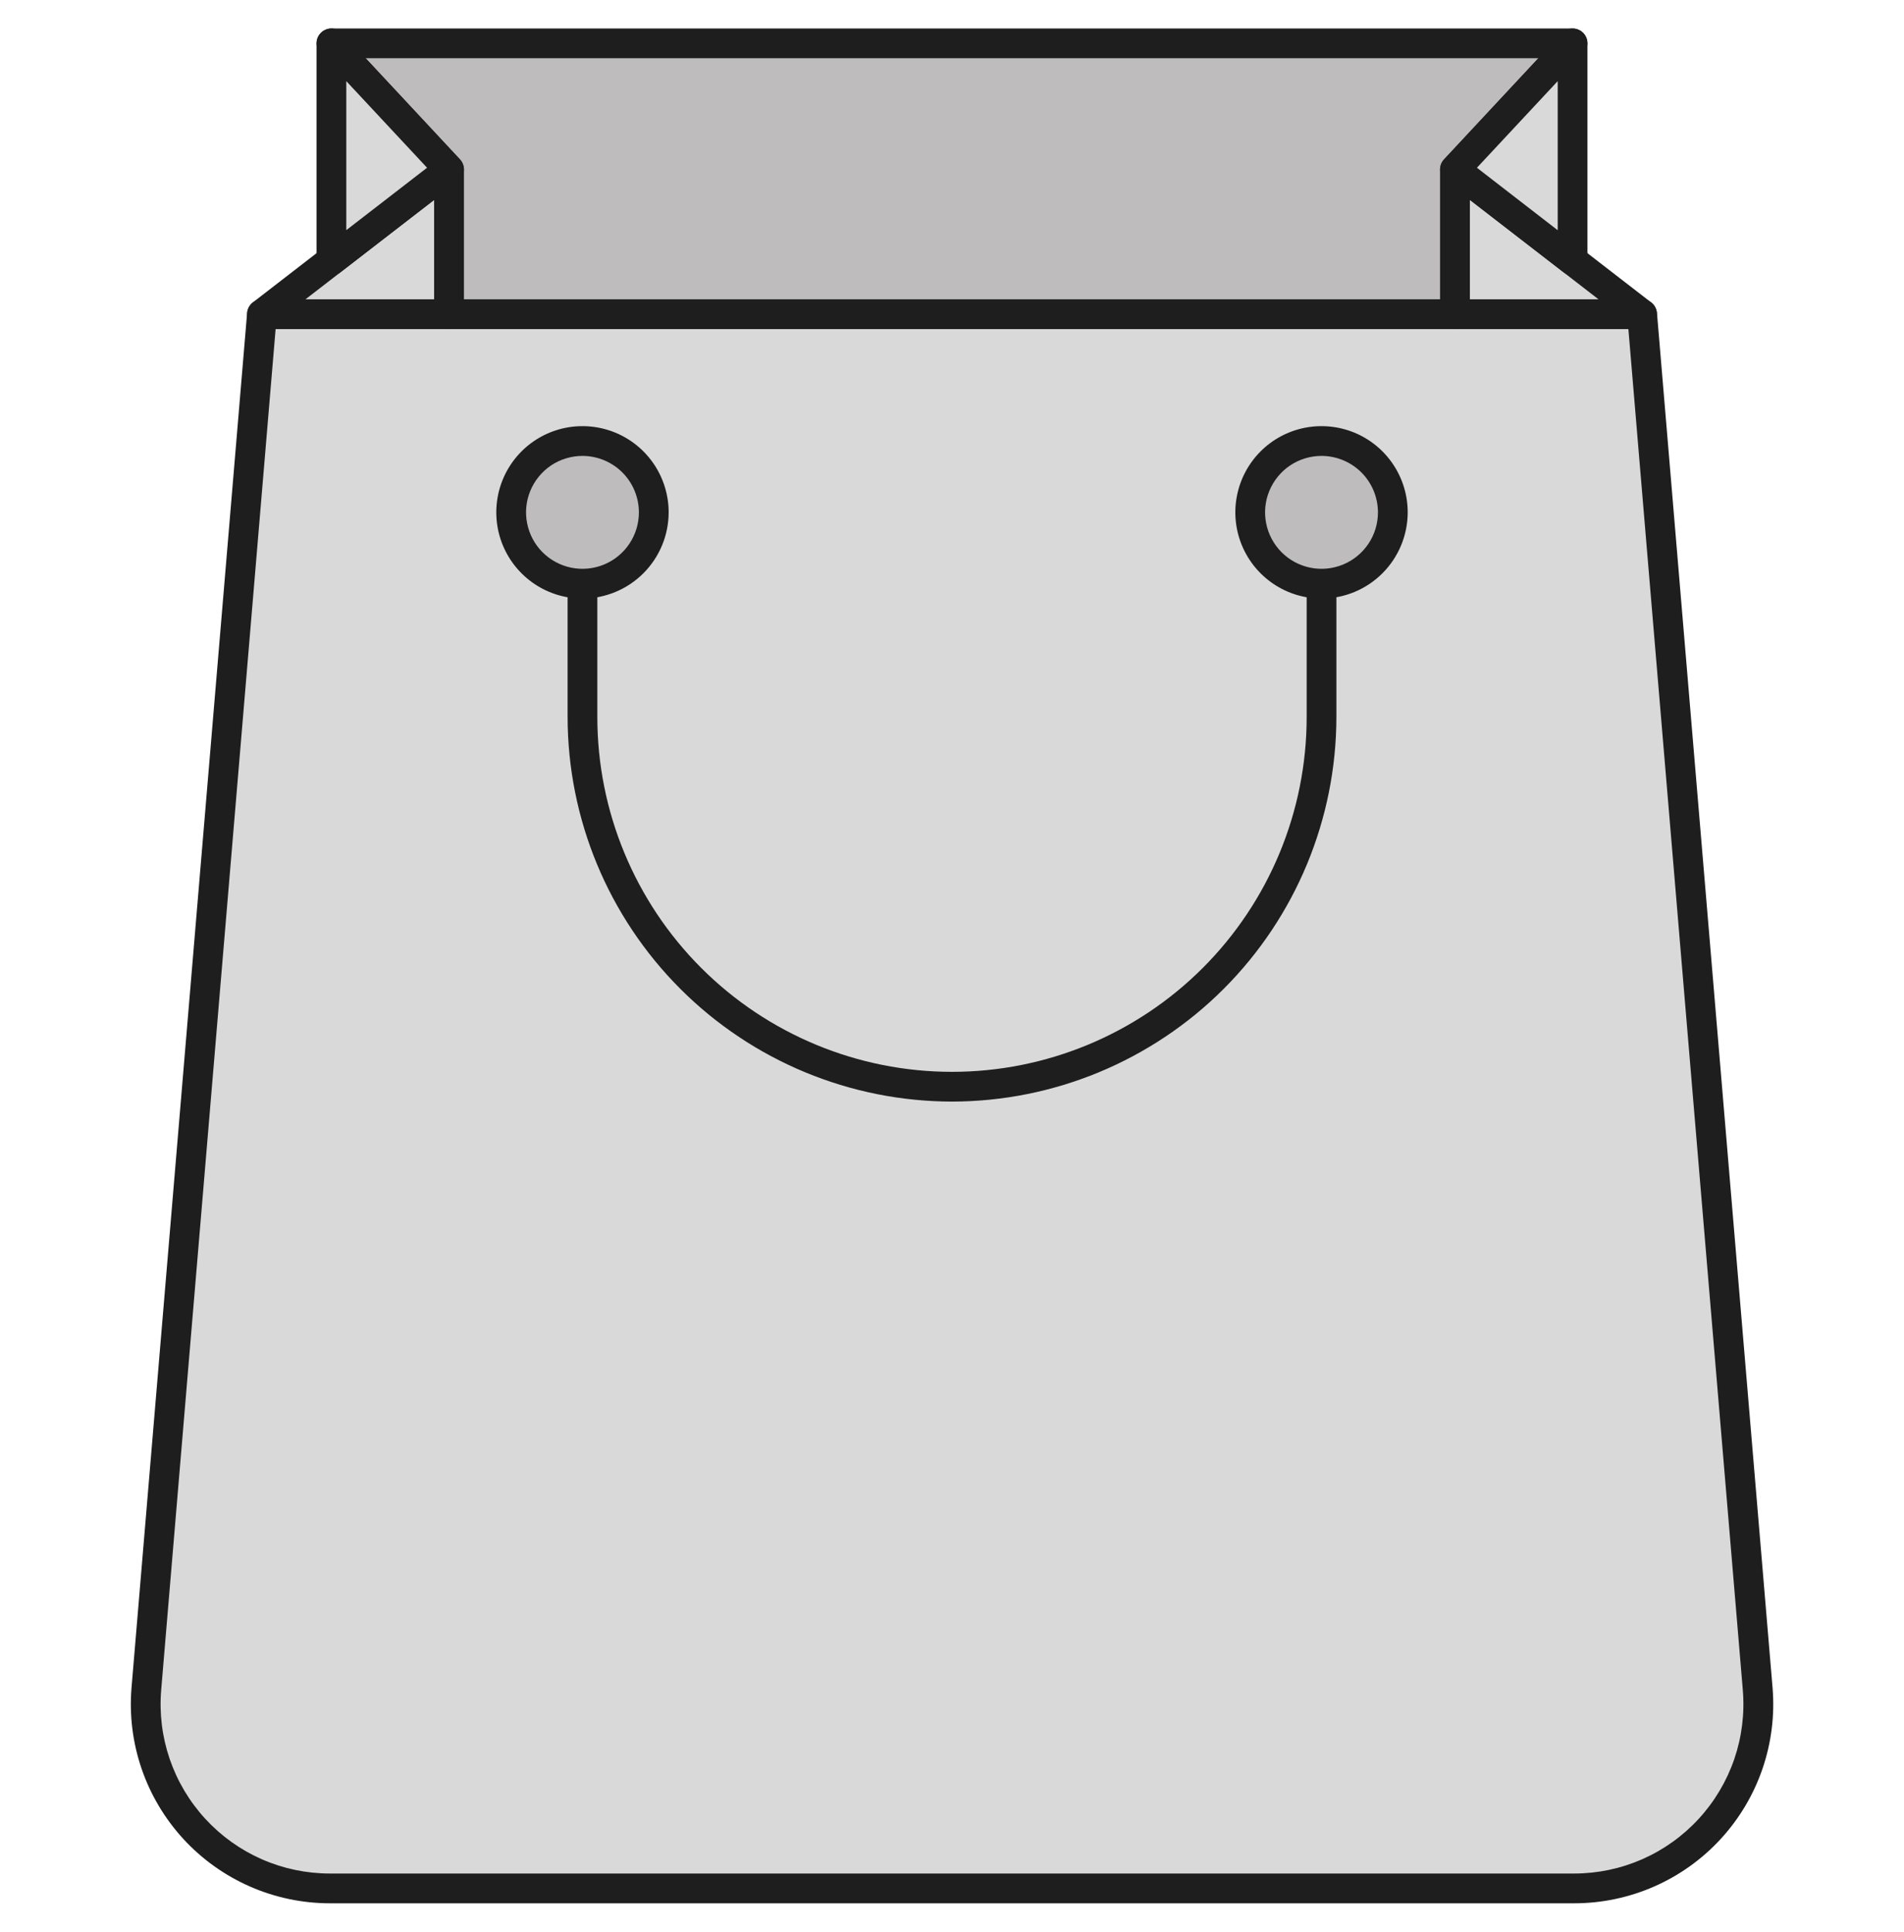 <svg width="70" height="71" viewBox="0 0 70 71" fill="none" xmlns="http://www.w3.org/2000/svg">
<path d="M57.87 69.406H12.13C11.193 69.406 10.266 69.212 9.407 68.835C8.549 68.459 7.779 67.908 7.144 67.218C6.51 66.528 6.026 65.714 5.722 64.828C5.419 63.941 5.303 63.001 5.381 62.067L9.63 11.547H60.37L64.619 62.067C64.697 63.001 64.581 63.941 64.278 64.828C63.974 65.714 63.49 66.528 62.856 67.218C62.221 67.908 61.451 68.459 60.593 68.835C59.734 69.212 58.807 69.406 57.87 69.406Z" fill="#D9D9D9"/>
<path d="M57.87 69.953H12.13C11.117 69.953 10.115 69.743 9.188 69.336C8.261 68.929 7.428 68.335 6.742 67.589C6.057 66.844 5.533 65.964 5.205 65.006C4.877 64.048 4.751 63.033 4.836 62.023L9.085 11.503C9.097 11.366 9.159 11.239 9.261 11.146C9.362 11.053 9.495 11.002 9.632 11.002H60.371C60.509 11.002 60.641 11.053 60.742 11.146C60.844 11.239 60.907 11.366 60.918 11.503L65.167 62.023C65.252 63.033 65.126 64.049 64.798 65.007C64.469 65.965 63.946 66.845 63.26 67.59C62.574 68.336 61.741 68.931 60.813 69.337C59.885 69.744 58.883 69.954 57.87 69.953ZM10.133 12.094L5.926 62.113C5.854 62.972 5.96 63.836 6.239 64.651C6.519 65.466 6.964 66.214 7.547 66.848C8.13 67.482 8.838 67.989 9.627 68.335C10.416 68.681 11.268 68.859 12.13 68.859H57.87C58.732 68.859 59.584 68.681 60.373 68.335C61.162 67.989 61.87 67.482 62.453 66.848C63.036 66.214 63.481 65.466 63.761 64.651C64.04 63.836 64.146 62.972 64.074 62.113L59.867 12.094H10.133Z" fill="#1E1E1E"/>
<path d="M60.37 11.547H53.49V6.231L57.816 9.573L60.37 11.547Z" fill="#D9D9D9"/>
<path d="M60.37 12.094H53.49C53.345 12.094 53.206 12.036 53.103 11.934C53.001 11.831 52.943 11.692 52.943 11.547V6.231C52.943 6.129 52.972 6.029 53.026 5.942C53.08 5.855 53.157 5.785 53.249 5.74C53.34 5.695 53.443 5.677 53.545 5.687C53.646 5.697 53.743 5.736 53.824 5.798L60.703 11.114C60.793 11.184 60.86 11.28 60.892 11.39C60.925 11.499 60.923 11.616 60.886 11.724C60.849 11.832 60.779 11.925 60.687 11.992C60.594 12.058 60.483 12.094 60.368 12.094H60.37ZM54.037 11H58.768L54.037 7.345V11Z" fill="#1E1E1E"/>
<path d="M16.51 6.231V11.547H9.63L12.184 9.573L16.51 6.231Z" fill="#D9D9D9"/>
<path d="M16.51 12.094H9.63C9.516 12.094 9.405 12.058 9.313 11.991C9.22 11.925 9.151 11.831 9.114 11.723C9.077 11.615 9.075 11.499 9.108 11.389C9.141 11.28 9.207 11.184 9.297 11.114L16.176 5.798C16.257 5.736 16.354 5.697 16.456 5.687C16.557 5.677 16.66 5.695 16.751 5.74C16.843 5.785 16.92 5.855 16.974 5.942C17.029 6.029 17.057 6.129 17.057 6.231V11.547C17.057 11.692 16.999 11.831 16.897 11.934C16.794 12.036 16.655 12.094 16.51 12.094ZM11.232 11H15.963V7.345L11.232 11Z" fill="#1E1E1E"/>
<path d="M57.816 1.594L53.49 6.231V11.547H16.51V6.231L12.184 1.594H57.816Z" fill="#BEBCBC"/>
<path d="M53.49 12.094H16.51C16.365 12.094 16.226 12.036 16.123 11.934C16.021 11.831 15.963 11.692 15.963 11.547V6.447L11.785 1.967C11.712 1.889 11.664 1.791 11.646 1.686C11.628 1.581 11.641 1.473 11.683 1.376C11.726 1.278 11.796 1.195 11.885 1.136C11.974 1.078 12.078 1.047 12.184 1.047H57.816C57.922 1.047 58.026 1.078 58.115 1.136C58.205 1.195 58.275 1.278 58.317 1.376C58.359 1.473 58.373 1.581 58.354 1.686C58.336 1.791 58.288 1.889 58.215 1.967L54.037 6.447V11.547C54.037 11.692 53.979 11.831 53.877 11.934C53.774 12.036 53.635 12.094 53.49 12.094ZM17.057 11H52.943V6.231C52.943 6.093 52.996 5.96 53.09 5.858L56.557 2.14H13.443L16.91 5.858C17.004 5.96 17.057 6.093 17.057 6.231V11Z" fill="#1E1E1E"/>
<path d="M57.816 1.594V9.573L53.49 6.231L57.816 1.594Z" fill="#D9D9D9"/>
<path d="M57.816 10.12C57.694 10.12 57.577 10.079 57.481 10.005L53.156 6.664C53.096 6.617 53.046 6.559 53.01 6.492C52.974 6.425 52.952 6.351 52.946 6.276C52.94 6.2 52.949 6.123 52.974 6.052C52.999 5.98 53.039 5.914 53.091 5.858L57.416 1.221C57.491 1.141 57.588 1.085 57.695 1.061C57.802 1.036 57.914 1.045 58.016 1.085C58.118 1.125 58.206 1.195 58.268 1.286C58.329 1.377 58.362 1.484 58.362 1.594V9.573C58.362 9.718 58.305 9.857 58.202 9.959C58.1 10.062 57.961 10.12 57.816 10.12ZM54.299 6.165L57.269 8.462V2.982L54.299 6.165Z" fill="#1E1E1E"/>
<path d="M16.51 6.231L12.184 9.573V1.594L16.51 6.231Z" fill="#D9D9D9"/>
<path d="M12.184 10.12C12.039 10.12 11.9 10.062 11.798 9.959C11.695 9.857 11.637 9.718 11.637 9.573V1.594C11.637 1.484 11.67 1.377 11.732 1.286C11.794 1.195 11.882 1.125 11.984 1.085C12.086 1.044 12.198 1.036 12.305 1.06C12.412 1.084 12.51 1.14 12.585 1.221L16.91 5.859C16.962 5.915 17.001 5.981 17.026 6.053C17.051 6.125 17.061 6.201 17.055 6.277C17.049 6.352 17.027 6.426 16.991 6.493C16.954 6.56 16.904 6.618 16.844 6.665L12.519 10.006C12.423 10.08 12.305 10.12 12.184 10.12ZM12.731 2.982V8.459L15.701 6.165L12.731 2.982Z" fill="#1E1E1E"/>
<path d="M35 40.487C31.253 40.483 27.661 38.993 25.012 36.344C22.362 33.694 20.872 30.102 20.868 26.355V21.452C20.868 21.307 20.925 21.168 21.028 21.066C21.13 20.963 21.27 20.905 21.415 20.905C21.56 20.905 21.699 20.963 21.801 21.066C21.904 21.168 21.961 21.307 21.961 21.452V26.355C21.961 29.813 23.335 33.13 25.78 35.575C28.226 38.02 31.542 39.394 35 39.394C38.458 39.394 41.775 38.02 44.22 35.575C46.665 33.13 48.039 29.813 48.039 26.355V21.452C48.039 21.307 48.096 21.168 48.199 21.066C48.301 20.963 48.441 20.905 48.586 20.905C48.73 20.905 48.87 20.963 48.972 21.066C49.075 21.168 49.132 21.307 49.132 21.452V26.355C49.128 30.102 47.638 33.694 44.989 36.344C42.339 38.993 38.747 40.483 35 40.487Z" fill="#1E1E1E"/>
<path d="M48.586 16.209C48.067 16.209 47.56 16.363 47.129 16.651C46.698 16.939 46.362 17.348 46.163 17.827C45.965 18.306 45.913 18.834 46.014 19.342C46.115 19.851 46.365 20.318 46.732 20.684C47.098 21.051 47.565 21.301 48.074 21.402C48.583 21.503 49.11 21.451 49.589 21.253C50.068 21.054 50.477 20.718 50.765 20.287C51.053 19.856 51.207 19.349 51.207 18.831C51.207 18.135 50.931 17.468 50.439 16.977C49.948 16.485 49.281 16.209 48.586 16.209Z" fill="#BEBCBC"/>
<path d="M48.586 21.999C47.959 21.999 47.346 21.814 46.825 21.465C46.304 21.117 45.898 20.622 45.658 20.043C45.418 19.464 45.355 18.827 45.478 18.212C45.6 17.598 45.902 17.033 46.345 16.59C46.788 16.147 47.353 15.845 47.967 15.723C48.582 15.601 49.219 15.664 49.798 15.903C50.377 16.143 50.872 16.549 51.22 17.07C51.568 17.591 51.754 18.204 51.754 18.831C51.753 19.671 51.419 20.476 50.825 21.07C50.231 21.664 49.426 21.998 48.586 21.999ZM48.586 16.756C48.175 16.756 47.774 16.878 47.433 17.105C47.092 17.334 46.826 17.658 46.669 18.037C46.511 18.416 46.47 18.833 46.55 19.235C46.63 19.638 46.828 20.008 47.118 20.298C47.408 20.588 47.778 20.786 48.181 20.866C48.583 20.946 49 20.905 49.38 20.748C49.759 20.591 50.083 20.325 50.311 19.983C50.539 19.642 50.66 19.241 50.66 18.831C50.659 18.281 50.441 17.753 50.052 17.364C49.663 16.976 49.136 16.757 48.586 16.756Z" fill="#1E1E1E"/>
<path d="M21.415 16.209C20.896 16.209 20.389 16.363 19.958 16.651C19.527 16.939 19.191 17.348 18.992 17.827C18.794 18.306 18.742 18.834 18.843 19.342C18.944 19.851 19.194 20.318 19.561 20.684C19.927 21.051 20.395 21.301 20.903 21.402C21.412 21.503 21.939 21.451 22.418 21.253C22.897 21.054 23.306 20.718 23.594 20.287C23.883 19.856 24.036 19.349 24.036 18.831C24.036 18.135 23.76 17.468 23.268 16.977C22.777 16.485 22.11 16.209 21.415 16.209Z" fill="#BEBCBC"/>
<path d="M21.415 21.999C20.788 21.999 20.175 21.814 19.654 21.465C19.133 21.117 18.727 20.622 18.487 20.043C18.247 19.464 18.185 18.827 18.307 18.212C18.429 17.598 18.731 17.033 19.174 16.59C19.617 16.147 20.182 15.845 20.796 15.723C21.411 15.601 22.048 15.664 22.627 15.903C23.206 16.143 23.701 16.549 24.049 17.07C24.397 17.591 24.583 18.204 24.583 18.831C24.582 19.671 24.248 20.476 23.654 21.07C23.06 21.664 22.255 21.998 21.415 21.999ZM21.415 16.756C21.004 16.756 20.603 16.878 20.262 17.105C19.921 17.334 19.655 17.658 19.498 18.037C19.341 18.416 19.299 18.833 19.38 19.235C19.46 19.638 19.657 20.008 19.947 20.298C20.238 20.588 20.607 20.786 21.01 20.866C21.412 20.946 21.829 20.905 22.209 20.748C22.588 20.591 22.912 20.325 23.14 19.983C23.368 19.642 23.489 19.241 23.489 18.831C23.488 18.281 23.27 17.753 22.881 17.364C22.492 16.976 21.965 16.757 21.415 16.756Z" fill="#1E1E1E"/>
</svg>
